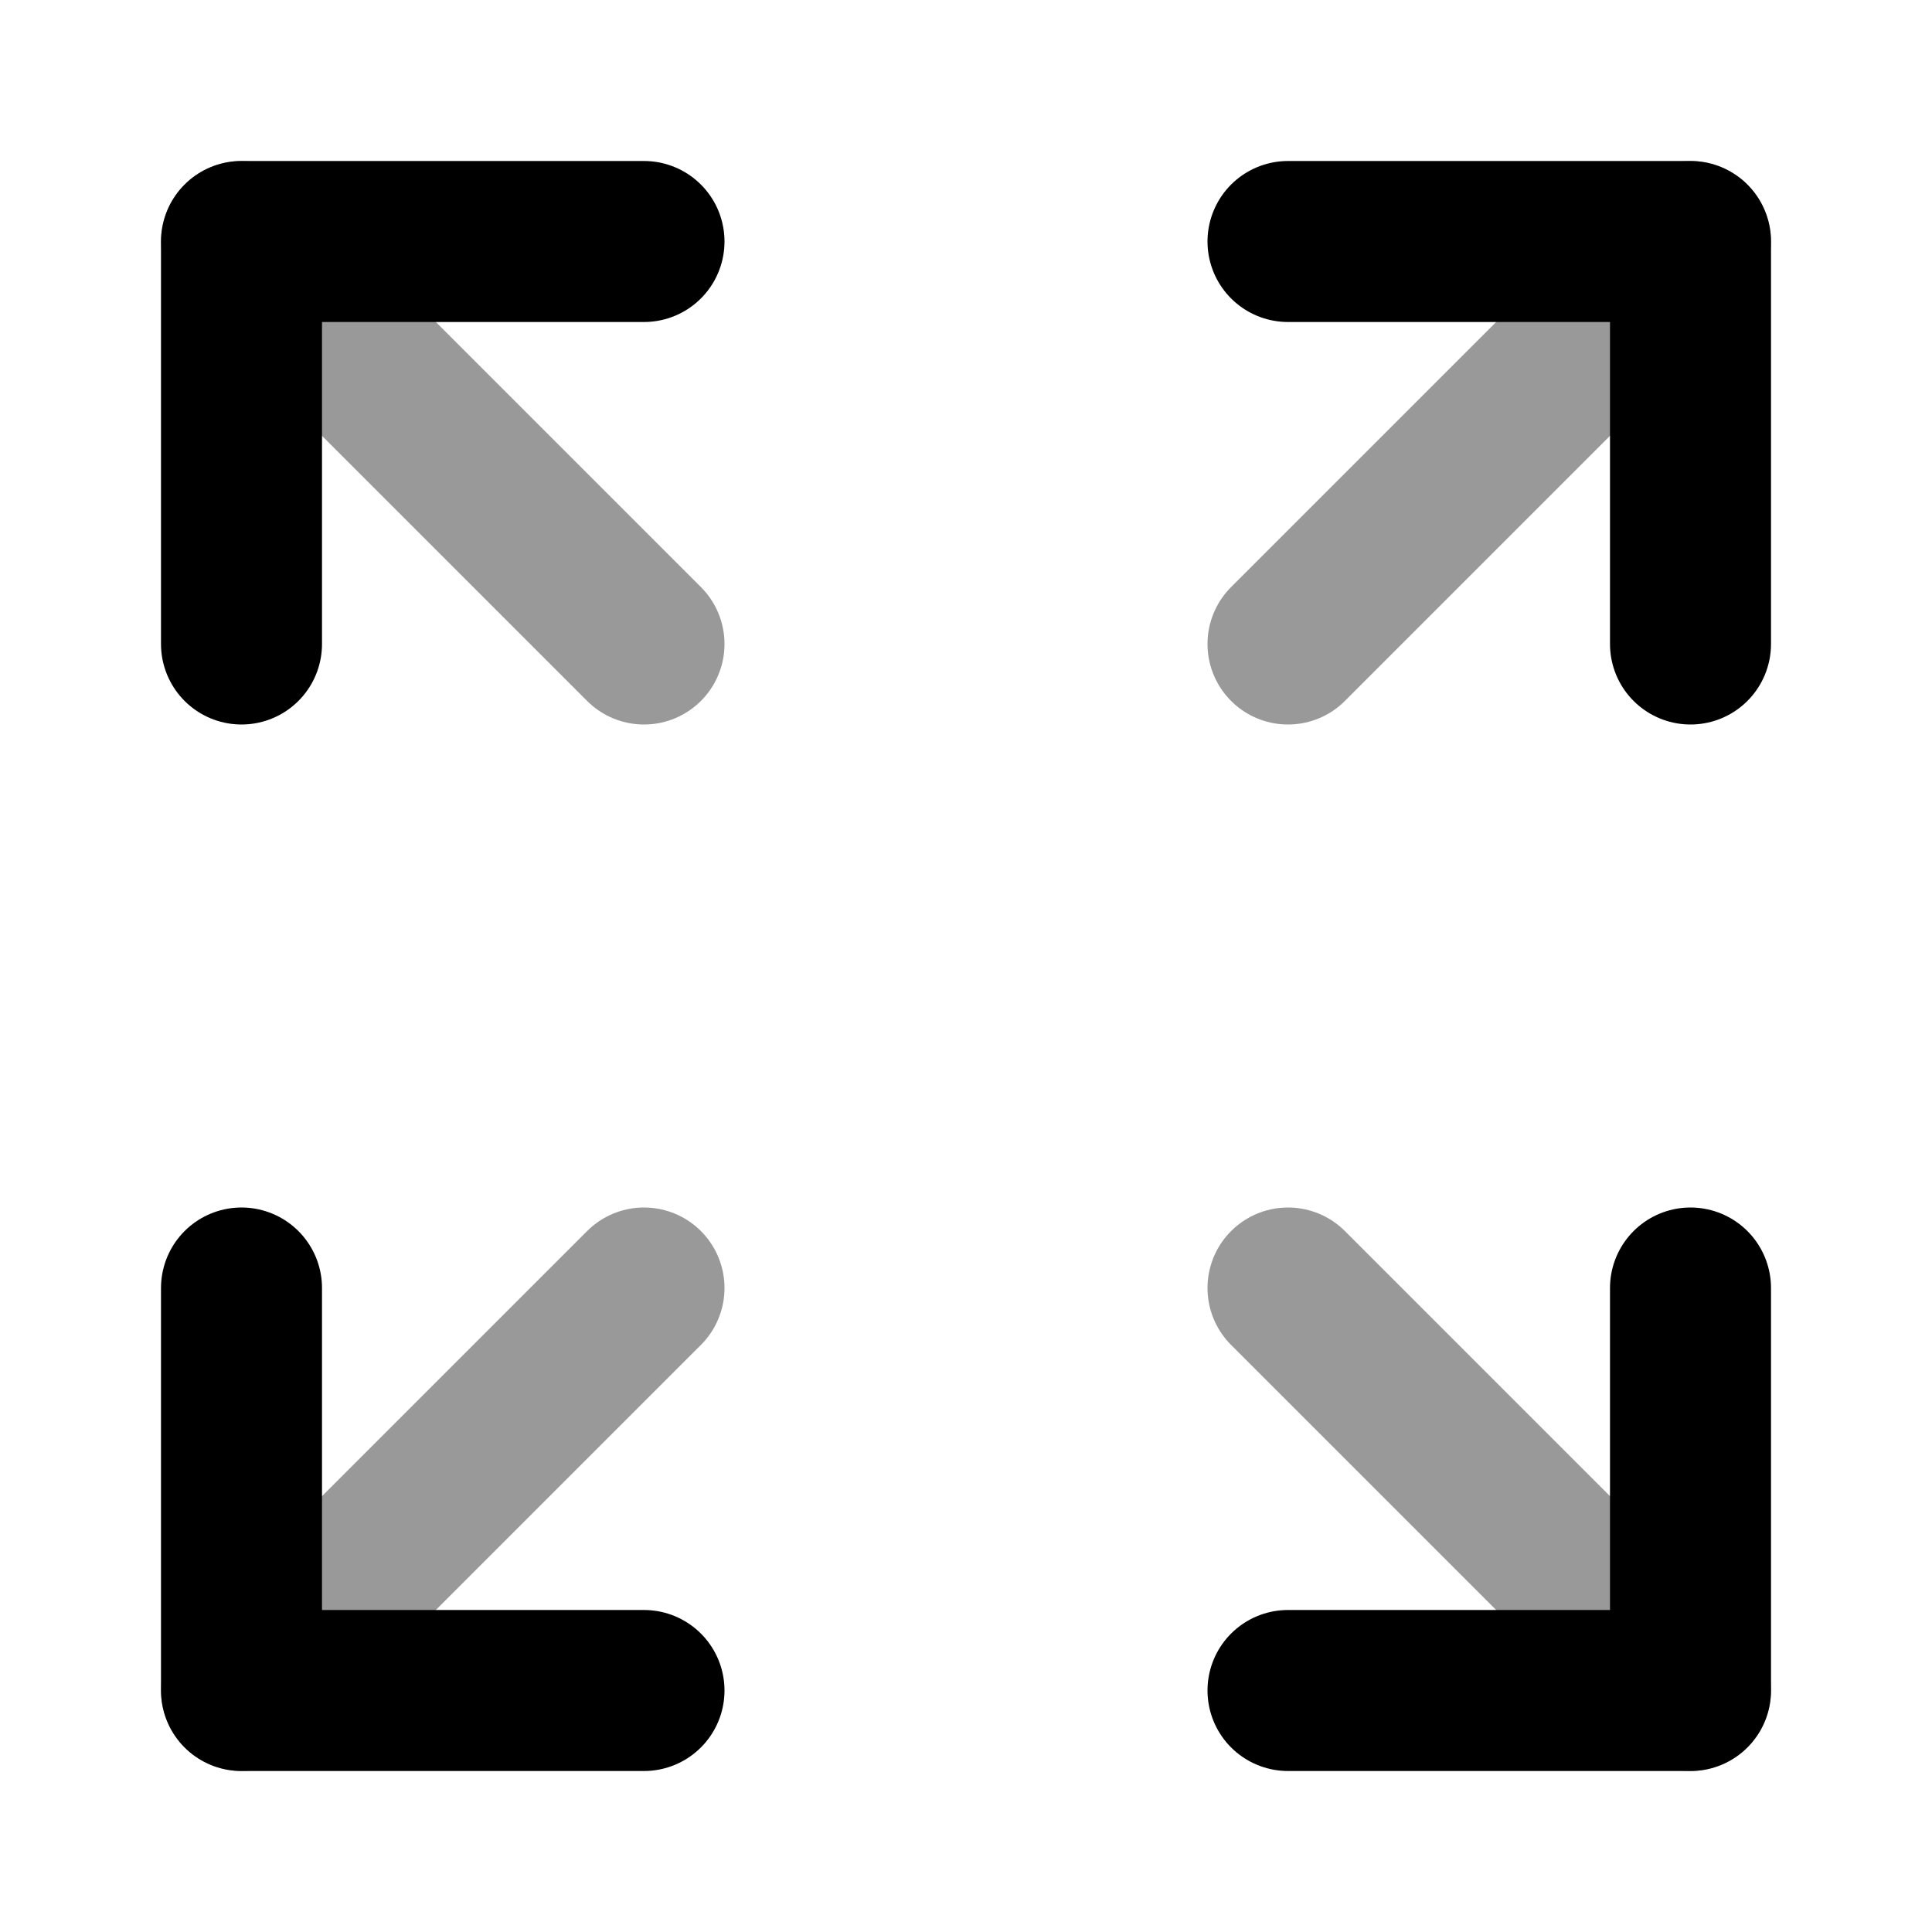 <svg fill="none" xmlns="http://www.w3.org/2000/svg" viewBox="0 0 24 24"><path opacity=".4" d="m16 8 5-5M8 8 3 3m5 13-5 5m13-5 5 5" stroke="currentColor" stroke-width="2" stroke-linecap="round" stroke-linejoin="round"/><path d="M16 3h5v5M3 8V3h5m0 18H3v-5m18 0v5h-5" stroke="currentColor" stroke-width="2" stroke-linecap="round" stroke-linejoin="round"/></svg>